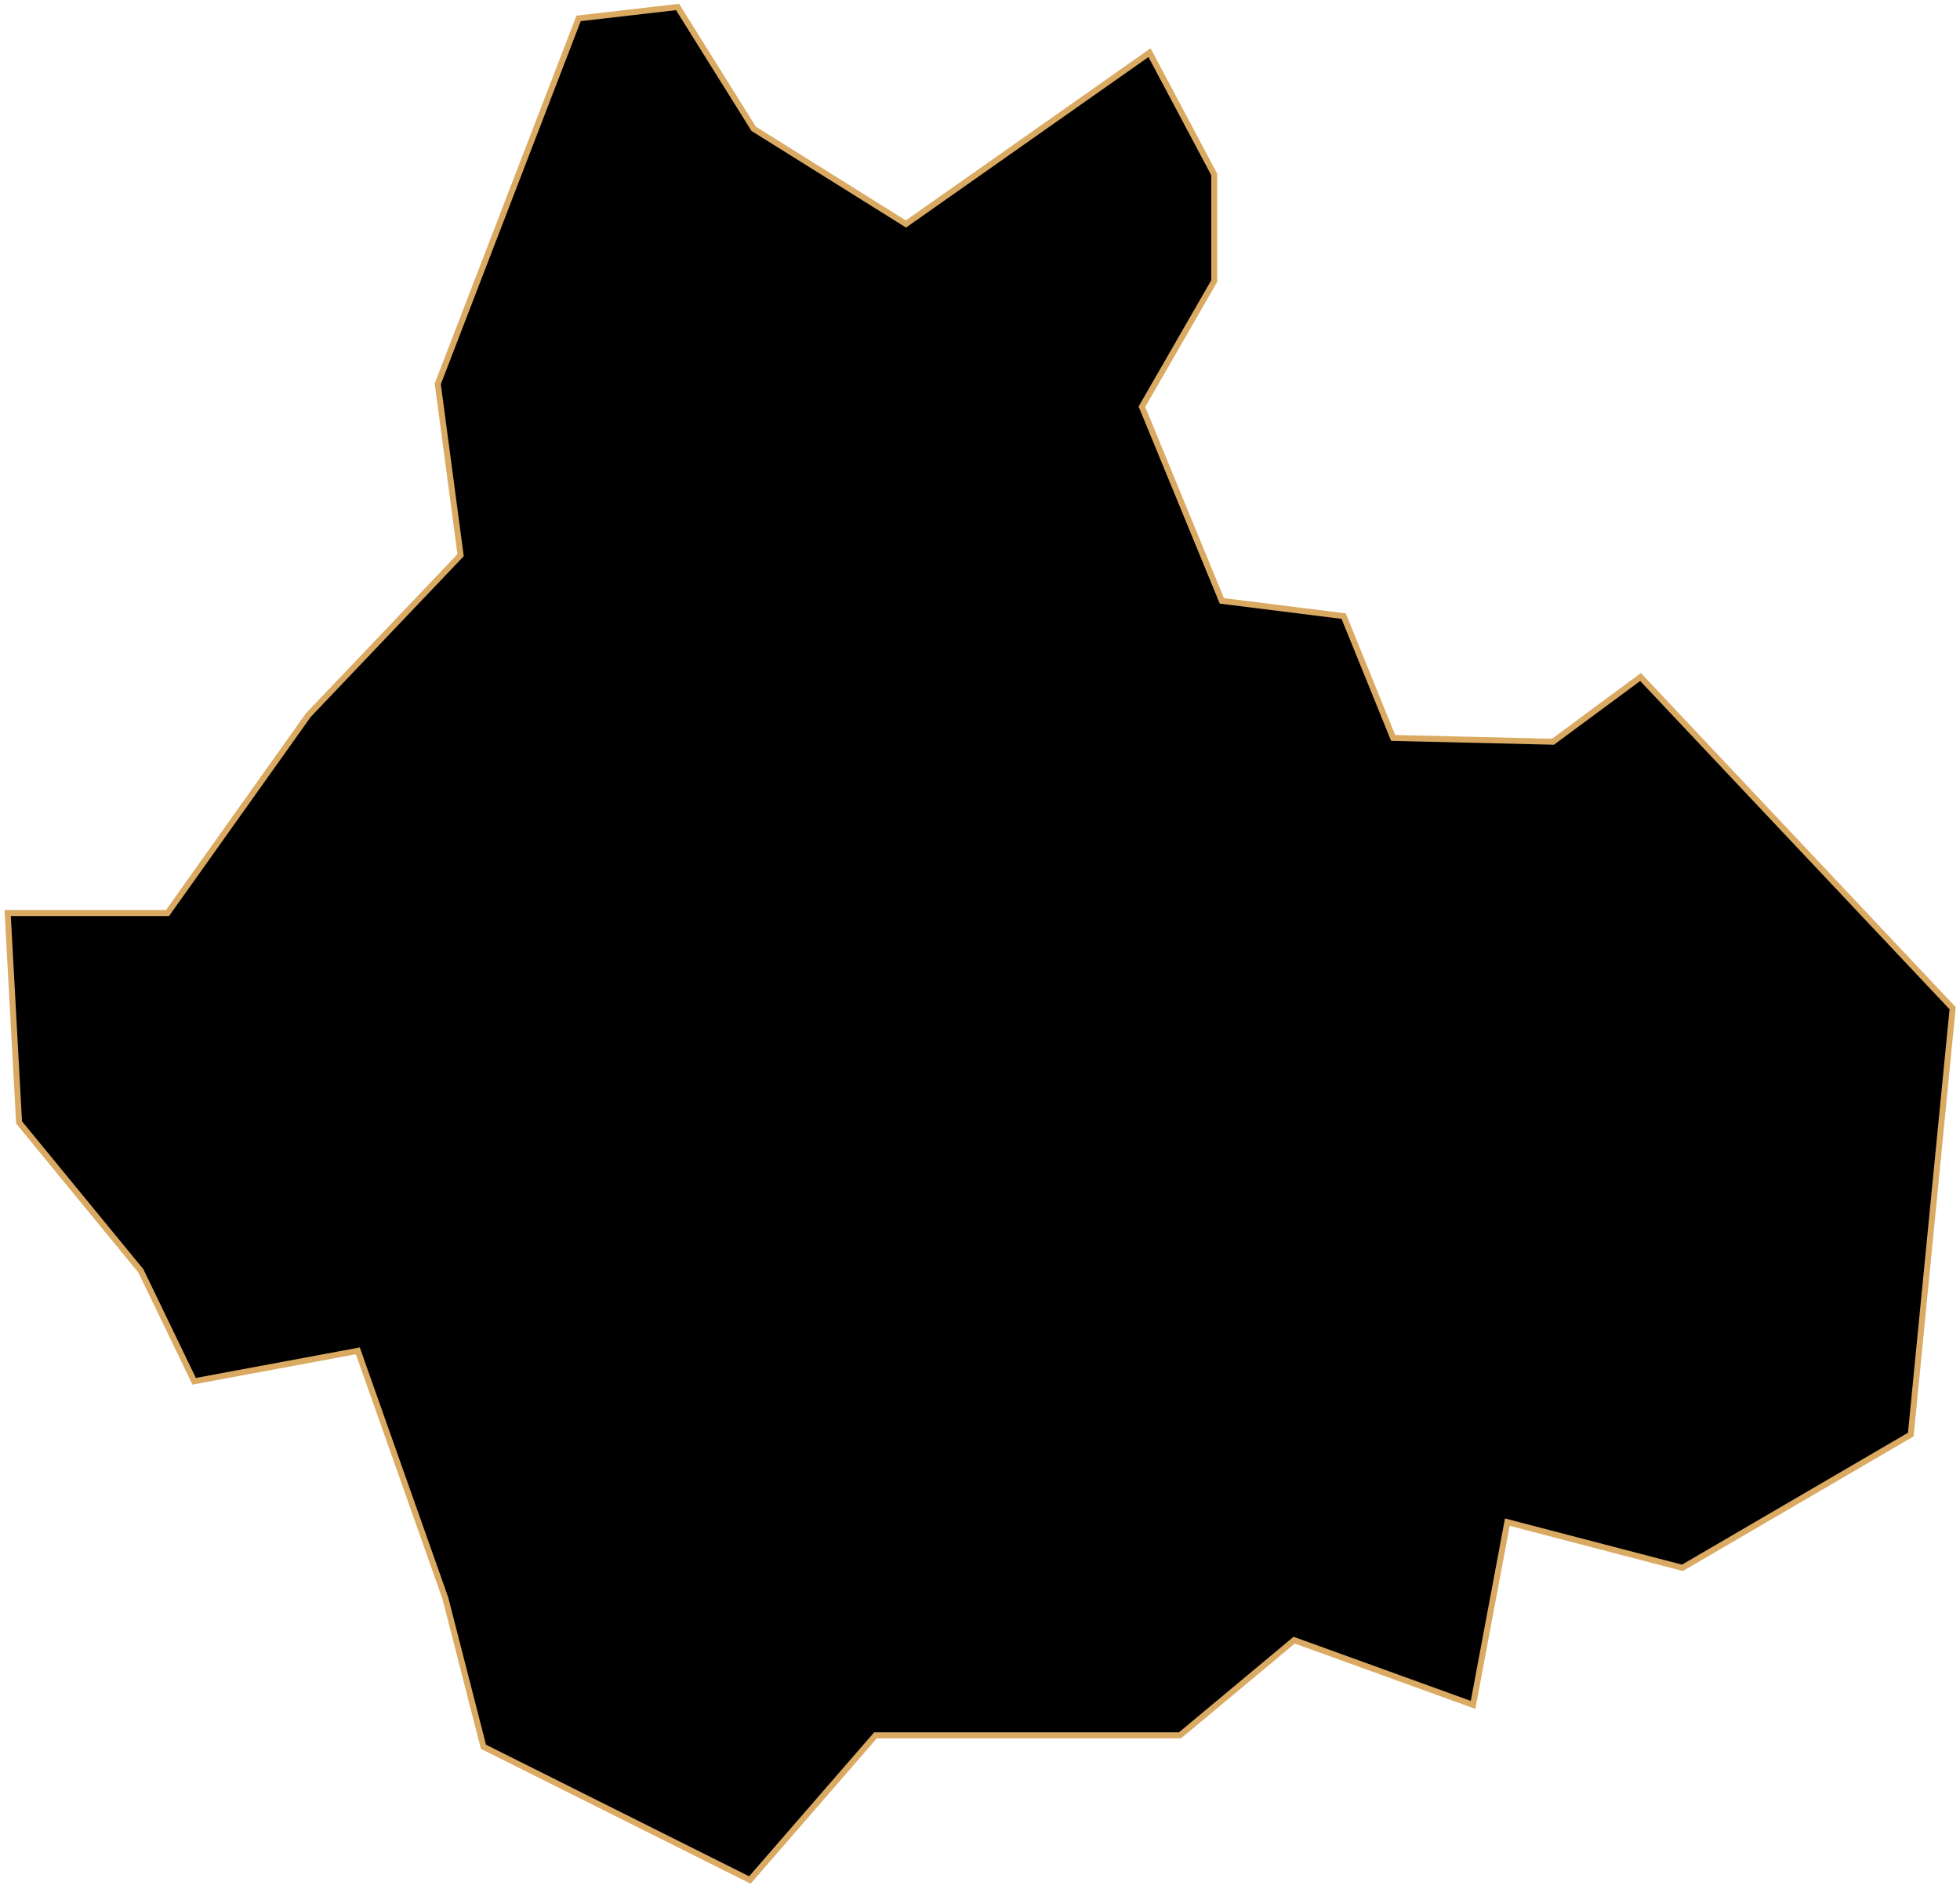 <svg width="328" height="316" viewBox="0 0 328 316" fill="none" xmlns="http://www.w3.org/2000/svg">
<path id="Nonsan" d="M74.532 267.42L59.882 226.017L32.493 231.113L23.575 212.641L3.192 187.799L1.281 152.766H28.034L51.602 119.644L77.08 92.891L73.258 64.228L96.826 3.079L113.387 1.168L126.127 21.551L151.605 37.475L192.371 8.812L203.2 29.195V47.029L191.097 68.049L204.474 100.535L224.857 103.083L233.137 123.466L259.89 124.103L274.54 113.274L326.771 168.69L319.765 240.03L281.547 262.324L252.246 254.681L246.513 285.255L216.576 274.427L197.467 290.351H146.51L125.49 314.555L80.902 292.262L74.532 267.42Z" fill="black" stroke="#DAAA63" strokeWidth="2"/>
</svg>
